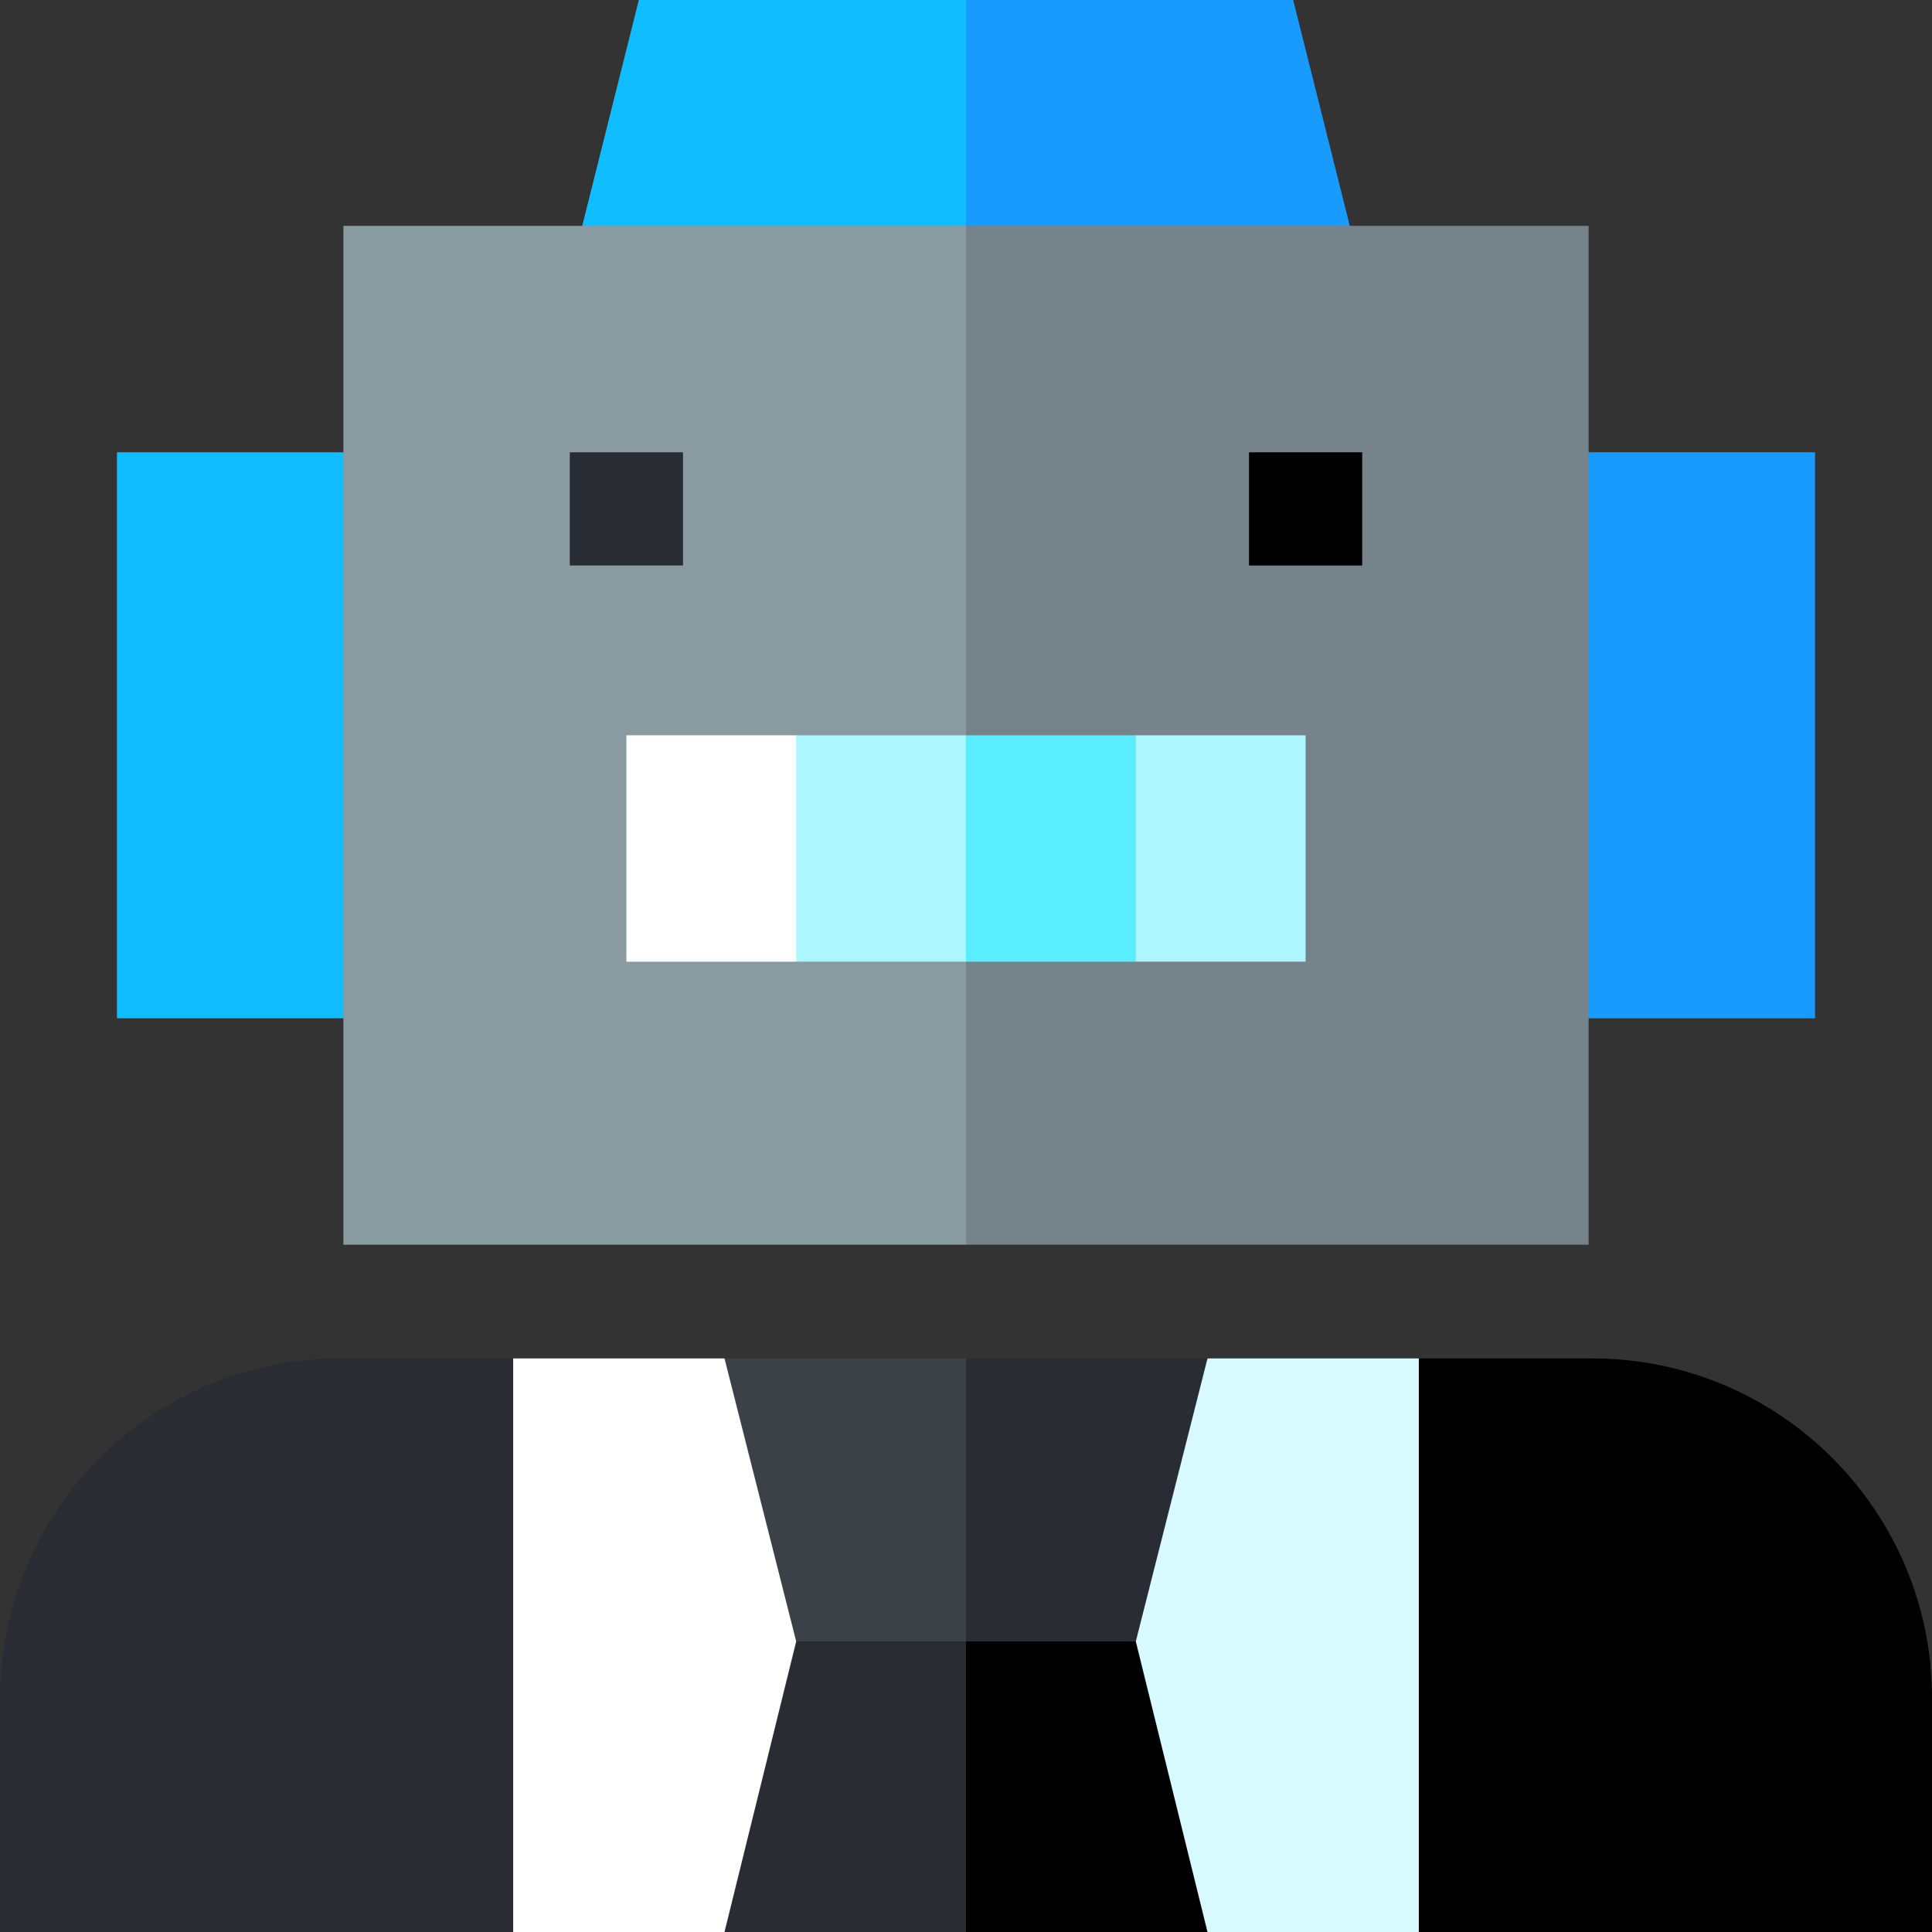 <svg height="512pt" viewBox="0 0 512 512" width="512pt" xmlns="http://www.w3.org/2000/svg"><rect x="0" y="0" width="512" height="512" fill="#333333" stroke="none"/><path d="m391 119.859h90v150h-90zm0 0" fill="#199aff"/><path d="m31 119.859h90v150h-90zm0 0" fill="#10beff"/><path d="m342.703 0h-86.703l-60 89.859h169.223zm0 0" fill="#199aff"/><path d="m169.297 0-22.52 89.859h109.223v-89.859zm0 0" fill="#10beff"/><path d="m90 360c-49.625 0-90 40.375-90 90v62h136l75-77-75-75zm0 0" fill="#292c32"/><path d="m192 360h-56v152h56l64-77zm0 0" fill="#fff"/><path d="m512 450c0-49.625-40.375-90-90-90h-46l-75 75 75 77h136zm0 0"/><path d="m320 360-64 75 64 77h56v-152zm0 0" fill="#d6faff"/><path d="m301 435 19-75h-64l-20 105zm0 0" fill="#292c32"/><path d="m256 360h-64l19 75 45 30zm0 0" fill="#3c4047"/><path d="m301 435h-45l-30 38.5 30 38.5h64zm0 0"/><path d="m211 435-19 77h64v-77zm0 0" fill="#292c32"/><path d="m421 59.859h-165l-60 135 60 135h165zm0 0" fill="#76838a"/><path d="m91 59.859h165v270h-165zm0 0" fill="#899ba1"/><path d="m301 194.859-35 30 35 30h45v-60zm0 0" fill="#adf5ff"/><path d="m256 194.859-20 30 20 30h45v-60zm0 0" fill="#5aecff"/><path d="m211 194.859-20 30 20 30h45v-60zm0 0" fill="#adf5ff"/><path d="m166 194.859h45v60h-45zm0 0" fill="#fff"/><path d="m331 119.859h30v30h-30zm0 0"/><path d="m151 119.859h30v30h-30zm0 0" fill="#292c32"/></svg>
